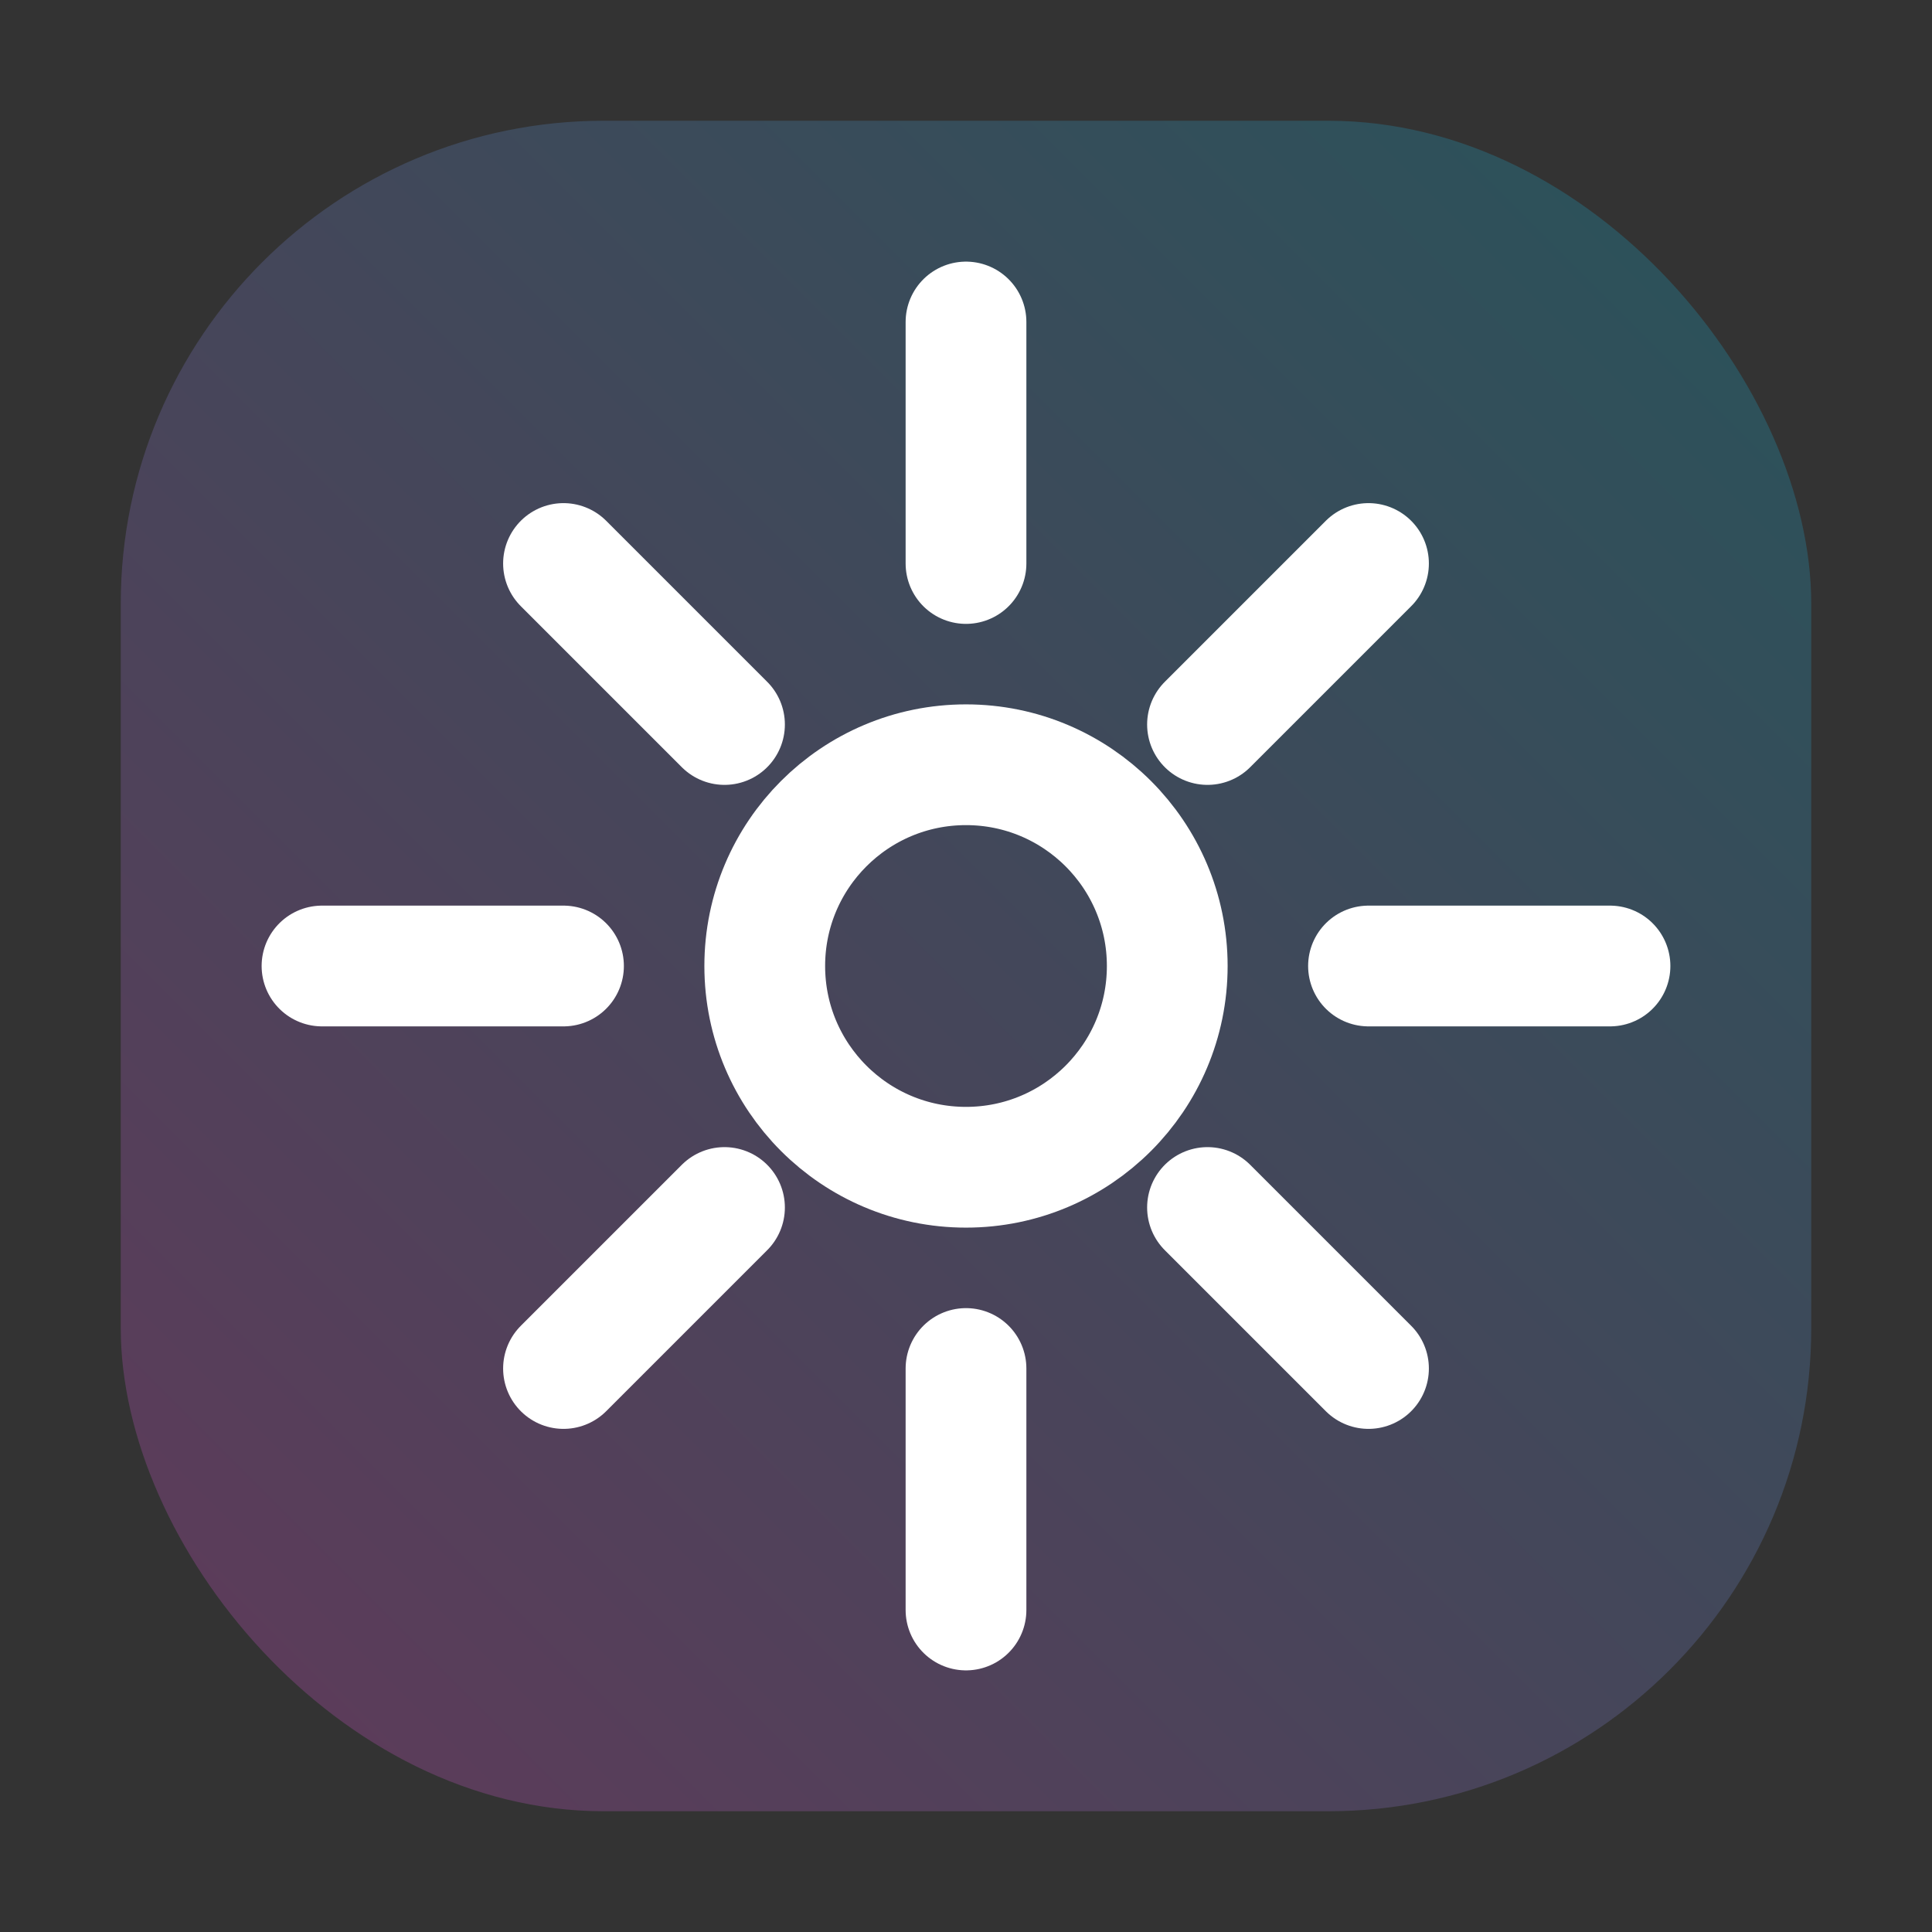 <svg xmlns="http://www.w3.org/2000/svg" viewBox="0 0 48 48">
  <rect x="0" y="0" width="48" height="48" fill="#333333" stroke="none"/>
  <defs>
    <linearGradient id="g" x1="0" x2="1" y1="1" y2="0">
      <stop offset="0" stop-color="#ff52e5"/>
      <stop offset="1" stop-color="#00c5e5"/>
    </linearGradient>
  </defs>
  <rect x="3" y="3" width="42" height="42" rx="12" fill="url(#g)" opacity="0.22"/>
  <g fill="none" stroke="#ffffff" stroke-width="3" stroke-linecap="round" stroke-linejoin="round">
    <circle cx="24" cy="24" r="5"/><path d="M24 8v6M24 34v6M8 24h6M34 24h6M14 14l4 4M30 30l4 4M34 14l-4 4M18 30l-4 4"/>
  </g>
</svg>
